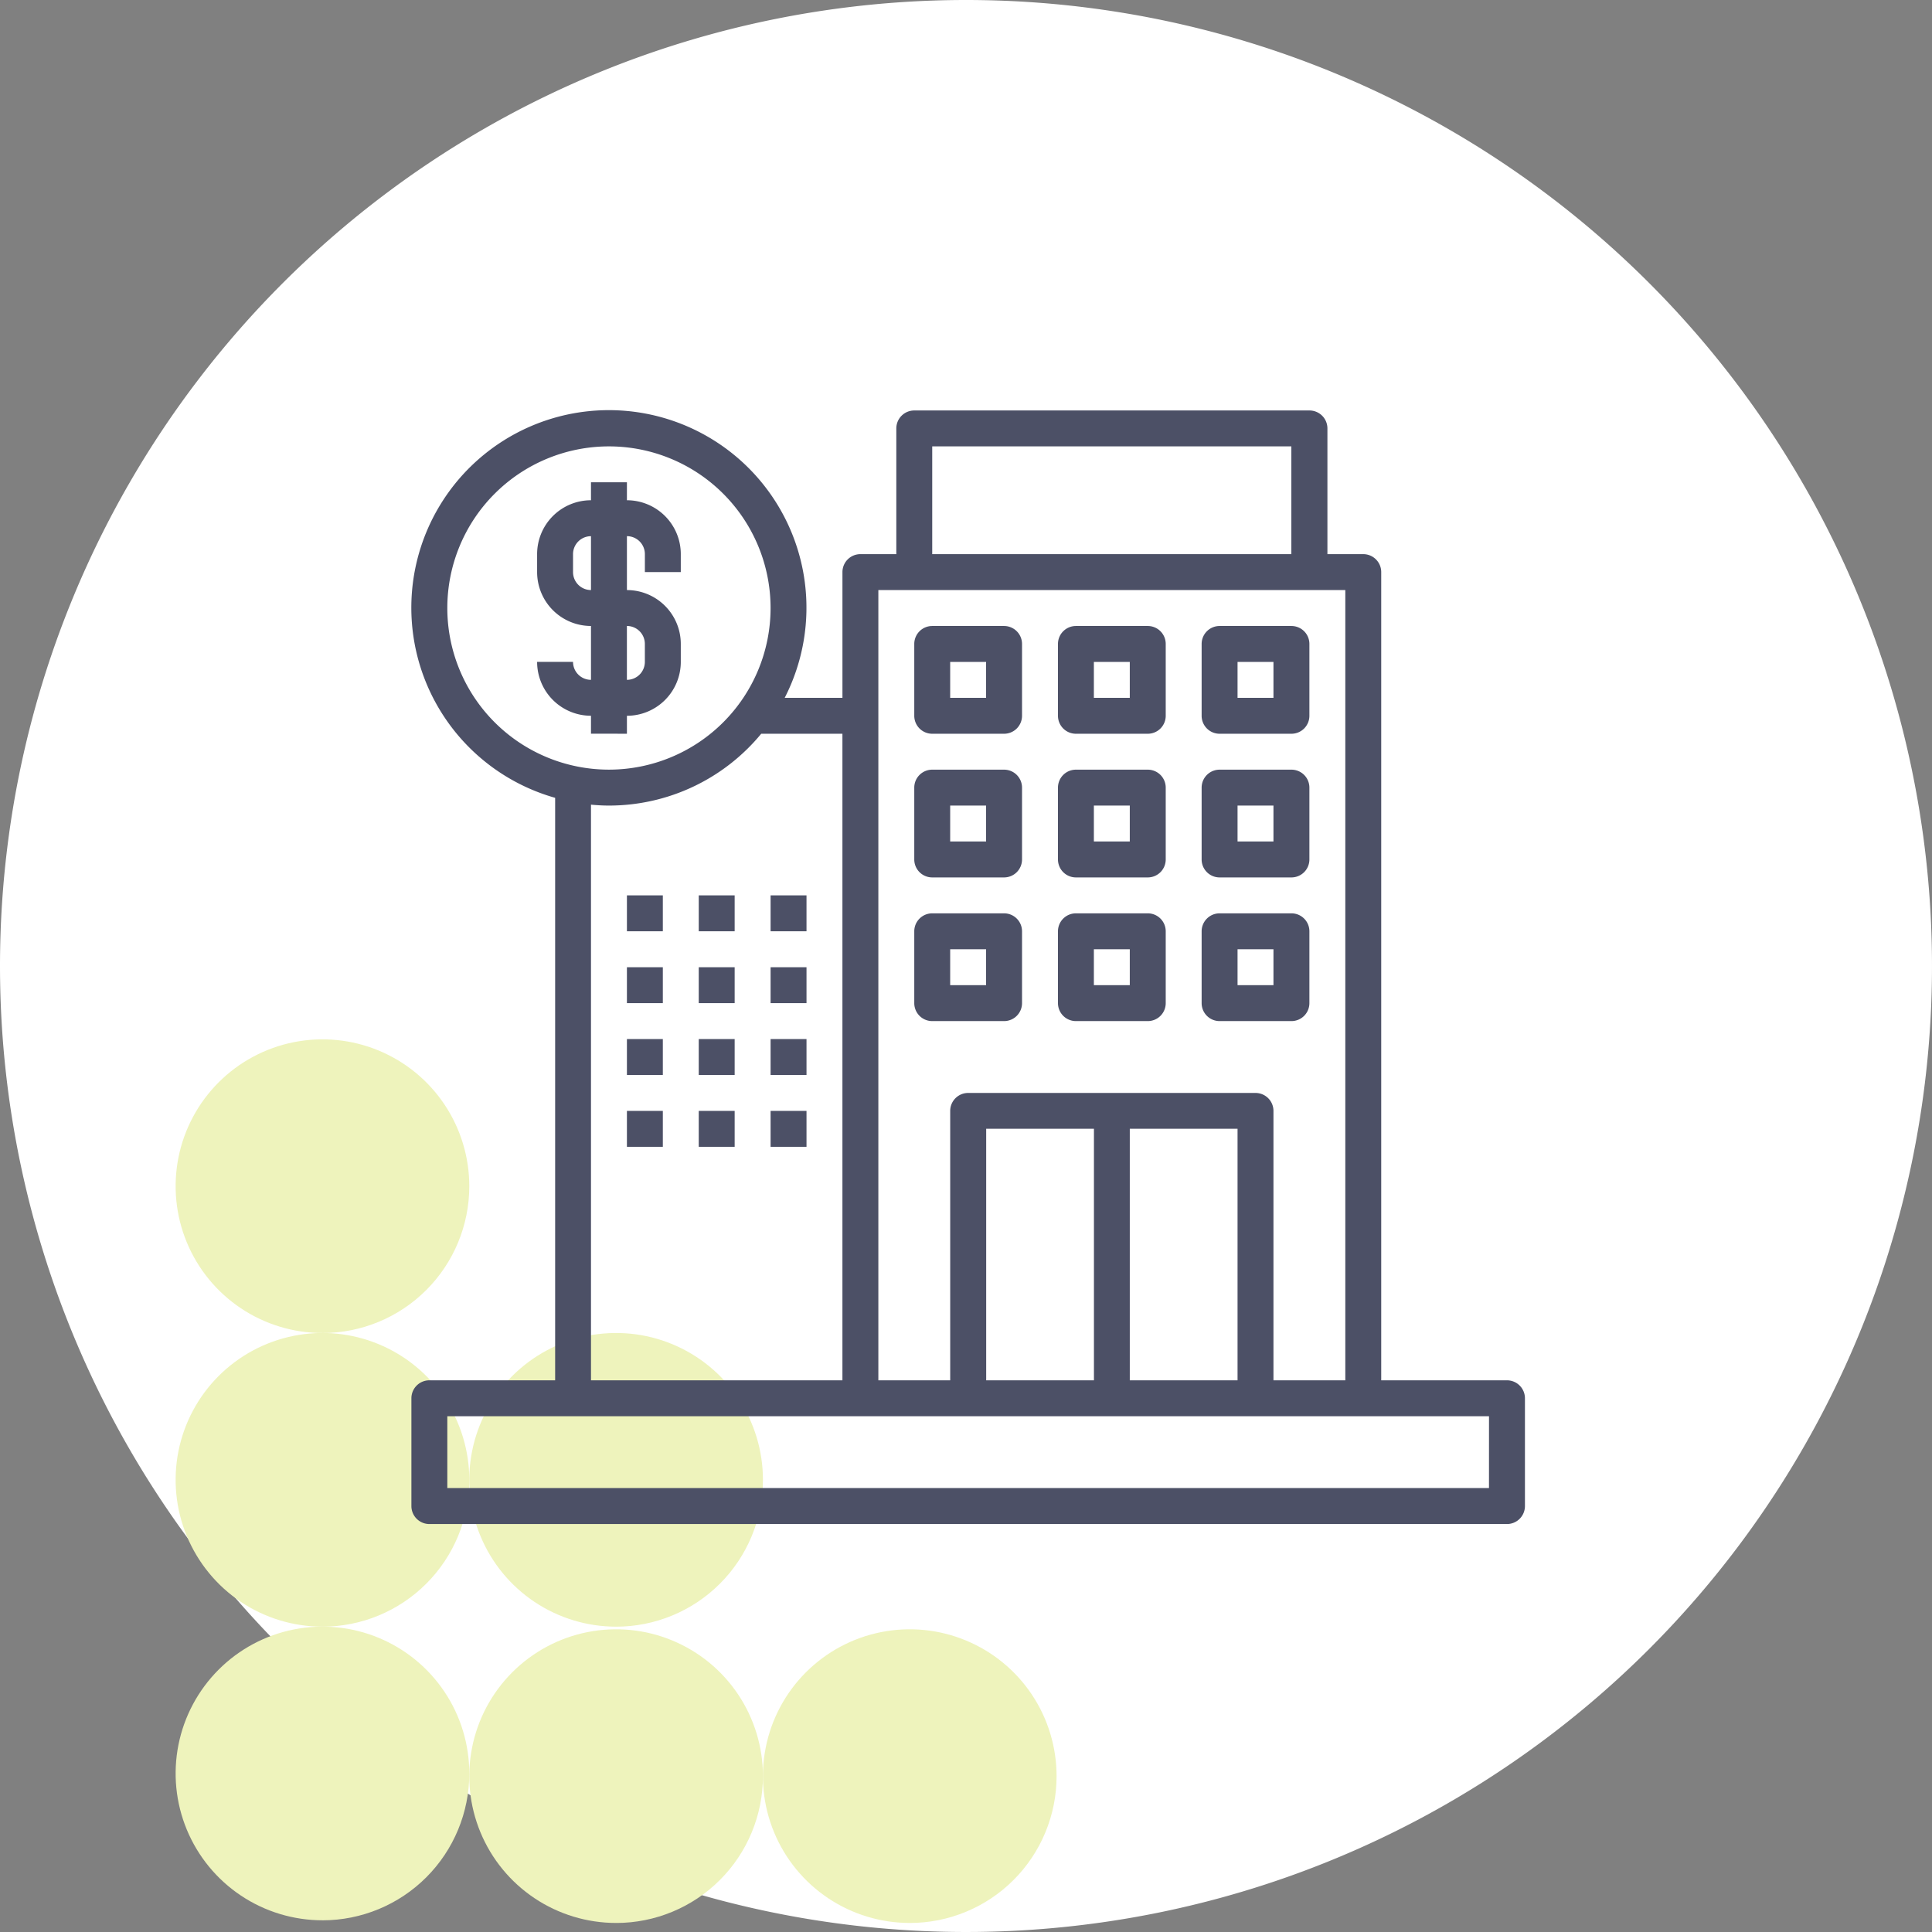 <svg xmlns="http://www.w3.org/2000/svg" xmlns:xlink="http://www.w3.org/1999/xlink" width="85" height="85" viewBox="0 0 85 85">
  <rect x="0" y="0" width="85" height="85" fill="#808080" stroke="none"/>
  <defs>
    <clipPath id="clip-path">
      <rect id="Rectángulo_401273" data-name="Rectángulo 401273" width="12.919" height="12.92" fill="#eef3bc"/>
    </clipPath>
    <clipPath id="clip-path-2">
      <path id="Trazado_873519" data-name="Trazado 873519" d="M12.919,6.46A6.46,6.46,0,1,1,6.46,0a6.46,6.46,0,0,1,6.46,6.46" fill="#eef3bc"/>
    </clipPath>
  </defs>
  <g id="Grupo_1119792" data-name="Grupo 1119792" transform="translate(3870 6172)">
    <path id="Trazado_906868" data-name="Trazado 906868" d="M42.5,0A42.5,42.5,0,1,1,0,42.5,42.5,42.5,0,0,1,42.5,0Z" transform="translate(-3870 -6172)" fill="#fff"/>
    <g id="Grupo_1119330" data-name="Grupo 1119330" transform="translate(-3862.273 -6154.828)">
      <g id="Grupo_1099855" data-name="Grupo 1099855" transform="translate(0 0)">
        <g id="Grupo_1099808" data-name="Grupo 1099808" transform="translate(0 0)">
          <g id="Grupo_1101062" data-name="Grupo 1101062" transform="translate(0 28.556)">
            <g id="Grupo_1101056" data-name="Grupo 1101056" transform="translate(12.92) rotate(90)" opacity="0.998" style="isolation: isolate">
              <g id="Grupo_1099844" data-name="Grupo 1099844" transform="translate(0 0)">
                <g id="Grupo_1099843" data-name="Grupo 1099843" transform="translate(0 0)" clip-path="url(#clip-path)">
                  <g id="Grupo_1099842" data-name="Grupo 1099842" transform="translate(0 0)">
                    <g id="Grupo_1099841" data-name="Grupo 1099841" clip-path="url(#clip-path-2)">
                      <rect id="Rectángulo_401272" data-name="Rectángulo 401272" width="16.423" height="16.423" transform="translate(-3.979 11.549) rotate(-70.991)" fill="#eef3bc"/>
                    </g>
                  </g>
                </g>
              </g>
            </g>
            <g id="Grupo_1101057" data-name="Grupo 1101057" transform="translate(12.92 12.919) rotate(90)" opacity="0.998" style="isolation: isolate">
              <g id="Grupo_1099844-2" data-name="Grupo 1099844" transform="translate(0 0)">
                <g id="Grupo_1099843-2" data-name="Grupo 1099843" transform="translate(0 0)" clip-path="url(#clip-path)">
                  <g id="Grupo_1099842-2" data-name="Grupo 1099842" transform="translate(0 0)">
                    <g id="Grupo_1099841-2" data-name="Grupo 1099841" clip-path="url(#clip-path-2)">
                      <rect id="Rectángulo_401272-2" data-name="Rectángulo 401272" width="16.423" height="16.423" transform="translate(-3.979 11.549) rotate(-70.991)" fill="#eef3bc"/>
                    </g>
                  </g>
                </g>
              </g>
            </g>
            <g id="Grupo_1101058" data-name="Grupo 1101058" transform="translate(12.92 25.838) rotate(90)" opacity="0.998" style="isolation: isolate">
              <g id="Grupo_1099844-3" data-name="Grupo 1099844" transform="translate(0 0)">
                <g id="Grupo_1099843-3" data-name="Grupo 1099843" transform="translate(0 0)" clip-path="url(#clip-path)">
                  <g id="Grupo_1099842-3" data-name="Grupo 1099842" transform="translate(0 0)">
                    <g id="Grupo_1099841-3" data-name="Grupo 1099841" clip-path="url(#clip-path-2)">
                      <rect id="Rectángulo_401272-3" data-name="Rectángulo 401272" width="16.423" height="16.423" transform="translate(-3.979 11.549) rotate(-70.991)" fill="#eef3bc"/>
                    </g>
                  </g>
                </g>
              </g>
            </g>
            <g id="Grupo_1101059" data-name="Grupo 1101059" transform="translate(25.839 25.955) rotate(90)" opacity="0.998" style="isolation: isolate">
              <g id="Grupo_1099844-4" data-name="Grupo 1099844" transform="translate(0 0)">
                <g id="Grupo_1099843-4" data-name="Grupo 1099843" transform="translate(0 0)" clip-path="url(#clip-path)">
                  <g id="Grupo_1099842-4" data-name="Grupo 1099842" transform="translate(0 0)">
                    <g id="Grupo_1099841-4" data-name="Grupo 1099841" clip-path="url(#clip-path-2)">
                      <rect id="Rectángulo_401272-4" data-name="Rectángulo 401272" width="16.423" height="16.423" transform="translate(-3.979 11.549) rotate(-70.991)" fill="#eef3bc"/>
                    </g>
                  </g>
                </g>
              </g>
            </g>
            <g id="Grupo_1101060" data-name="Grupo 1101060" transform="translate(25.839 12.919) rotate(90)" opacity="0.998" style="isolation: isolate">
              <g id="Grupo_1099844-5" data-name="Grupo 1099844" transform="translate(0 0)">
                <g id="Grupo_1099843-5" data-name="Grupo 1099843" transform="translate(0 0)" clip-path="url(#clip-path)">
                  <g id="Grupo_1099842-5" data-name="Grupo 1099842" transform="translate(0 0)">
                    <g id="Grupo_1099841-5" data-name="Grupo 1099841" clip-path="url(#clip-path-2)">
                      <rect id="Rectángulo_401272-5" data-name="Rectángulo 401272" width="16.423" height="16.423" transform="translate(-3.979 11.549) rotate(-70.991)" fill="#eef3bc"/>
                    </g>
                  </g>
                </g>
              </g>
            </g>
            <g id="Grupo_1101061" data-name="Grupo 1101061" transform="translate(38.758 25.955) rotate(90)" opacity="0.998" style="isolation: isolate">
              <g id="Grupo_1099844-6" data-name="Grupo 1099844" transform="translate(0 0)">
                <g id="Grupo_1099843-6" data-name="Grupo 1099843" transform="translate(0 0)" clip-path="url(#clip-path)">
                  <g id="Grupo_1099842-6" data-name="Grupo 1099842" transform="translate(0 0)">
                    <g id="Grupo_1099841-6" data-name="Grupo 1099841" clip-path="url(#clip-path-2)">
                      <rect id="Rectángulo_401272-6" data-name="Rectángulo 401272" width="16.423" height="16.423" transform="translate(-3.979 11.549) rotate(-70.991)" fill="#eef3bc"/>
                    </g>
                  </g>
                </g>
              </g>
            </g>
          </g>
          <g id="Grupo_1099776" data-name="Grupo 1099776" transform="translate(10.368 0)">
            <g id="Grupo_1099618" data-name="Grupo 1099618" transform="translate(0 0)">
              <rect id="Rectángulo_401104" data-name="Rectángulo 401104" width="49.646" height="50.244" transform="translate(0)" fill="none"/>
            </g>
            <g id="Grupo_1119798" data-name="Grupo 1119798" transform="translate(-0.994 -0.111)">
              <path id="Trazado_906840" data-name="Trazado 906840" d="M29.79,17.741h3.161a.79.79,0,0,0,.79-.79V13.79a.79.79,0,0,0-.79-.79H29.79a.79.79,0,0,0-.79.79v3.161A.79.79,0,0,0,29.79,17.741Zm.79-3.161h1.58v1.58H30.58Z" transform="translate(-5.877 -2.52)" fill="#4c5066"/>
              <path id="Trazado_906841" data-name="Trazado 906841" d="M37.79,17.741h3.161a.79.79,0,0,0,.79-.79V13.79a.79.79,0,0,0-.79-.79H37.79a.79.79,0,0,0-.79.79v3.161A.79.79,0,0,0,37.79,17.741Zm.79-3.161h1.58v1.58H38.58Z" transform="translate(-7.555 -2.52)" fill="#4c5066"/>
              <path id="Trazado_906842" data-name="Trazado 906842" d="M29.79,25.741h3.161a.79.79,0,0,0,.79-.79V21.79a.79.79,0,0,0-.79-.79H29.79a.79.79,0,0,0-.79.79v3.161A.79.79,0,0,0,29.79,25.741Zm.79-3.161h1.58v1.58H30.58Z" transform="translate(-5.877 -4.199)" fill="#4c5066"/>
              <path id="Trazado_906843" data-name="Trazado 906843" d="M29.79,33.741h3.161a.79.79,0,0,0,.79-.79V29.79a.79.79,0,0,0-.79-.79H29.79a.79.79,0,0,0-.79.79v3.161A.79.79,0,0,0,29.79,33.741Zm.79-3.161h1.58v1.58H30.58Z" transform="translate(-5.877 -5.878)" fill="#4c5066"/>
              <path id="Trazado_906844" data-name="Trazado 906844" d="M37.79,33.741h3.161a.79.79,0,0,0,.79-.79V29.79a.79.79,0,0,0-.79-.79H37.79a.79.79,0,0,0-.79.79v3.161A.79.79,0,0,0,37.79,33.741Zm.79-3.161h1.58v1.58H38.58Z" transform="translate(-7.555 -5.878)" fill="#4c5066"/>
              <path id="Trazado_906845" data-name="Trazado 906845" d="M45.79,25.741h3.161a.79.79,0,0,0,.79-.79V21.79a.79.79,0,0,0-.79-.79H45.79a.79.79,0,0,0-.79.79v3.161A.79.79,0,0,0,45.79,25.741Zm.79-3.161h1.58v1.58H46.58Z" transform="translate(-9.234 -4.199)" fill="#4c5066"/>
              <path id="Trazado_906846" data-name="Trazado 906846" d="M45.79,33.741h3.161a.79.79,0,0,0,.79-.79V29.79a.79.79,0,0,0-.79-.79H45.79a.79.79,0,0,0-.79.79v3.161A.79.79,0,0,0,45.79,33.741Zm.79-3.161h1.58v1.58H46.58Z" transform="translate(-9.234 -5.878)" fill="#4c5066"/>
              <path id="Trazado_906847" data-name="Trazado 906847" d="M37.79,25.741h3.161a.79.79,0,0,0,.79-.79V21.79a.79.79,0,0,0-.79-.79H37.79a.79.79,0,0,0-.79.79v3.161A.79.79,0,0,0,37.79,25.741Zm.79-3.161h1.58v1.58H38.58Z" transform="translate(-7.555 -4.199)" fill="#4c5066"/>
              <path id="Trazado_906848" data-name="Trazado 906848" d="M45.79,17.741h3.161a.79.79,0,0,0,.79-.79V13.79a.79.79,0,0,0-.79-.79H45.79a.79.79,0,0,0-.79.79v3.161A.79.79,0,0,0,45.79,17.741Zm.79-3.161h1.58v1.58H46.58Z" transform="translate(-9.234 -2.52)" fill="#4c5066"/>
              <path id="Trazado_906849" data-name="Trazado 906849" d="M21,28h1.58v1.58H21Z" transform="translate(-4.198 -5.668)" fill="#4c5066"/>
              <path id="Trazado_906850" data-name="Trazado 906850" d="M17,28h1.58v1.58H17Z" transform="translate(-3.359 -5.668)" fill="#4c5066"/>
              <path id="Trazado_906851" data-name="Trazado 906851" d="M13,32h1.58v1.58H13Z" transform="translate(-2.519 -6.507)" fill="#4c5066"/>
              <path id="Trazado_906852" data-name="Trazado 906852" d="M17,32h1.58v1.58H17Z" transform="translate(-3.359 -6.507)" fill="#4c5066"/>
              <path id="Trazado_906853" data-name="Trazado 906853" d="M21,32h1.58v1.58H21Z" transform="translate(-4.198 -6.507)" fill="#4c5066"/>
              <path id="Trazado_906854" data-name="Trazado 906854" d="M13,36h1.58v1.58H13Z" transform="translate(-2.519 -7.347)" fill="#4c5066"/>
              <path id="Trazado_906855" data-name="Trazado 906855" d="M17,36h1.58v1.58H17Z" transform="translate(-3.359 -7.347)" fill="#4c5066"/>
              <path id="Trazado_906856" data-name="Trazado 906856" d="M21,36h1.58v1.58H21Z" transform="translate(-4.198 -7.347)" fill="#4c5066"/>
              <path id="Trazado_906857" data-name="Trazado 906857" d="M13,40h1.58v1.58H13Z" transform="translate(-2.519 -8.186)" fill="#4c5066"/>
              <path id="Trazado_906858" data-name="Trazado 906858" d="M17,40h1.58v1.58H17Z" transform="translate(-3.359 -8.186)" fill="#4c5066"/>
              <path id="Trazado_906859" data-name="Trazado 906859" d="M21,40h1.58v1.58H21Z" transform="translate(-4.198 -8.186)" fill="#4c5066"/>
              <path id="Trazado_906860" data-name="Trazado 906860" d="M49.2,43.667H43.667V8.109a.79.79,0,0,0-.79-.79H41.3V1.788a.79.79,0,0,0-.79-.79H23.123a.79.79,0,0,0-.79.79V7.319h-1.58a.79.79,0,0,0-.79.79V13.64h-2.54a8.692,8.692,0,1,0-10.1,4.4V43.667H1.789a.79.79,0,0,0-.79.79V49.2a.79.79,0,0,0,.79.79H49.2a.79.79,0,0,0,.79-.79V44.457A.79.79,0,0,0,49.2,43.667ZM23.913,2.578h15.8V7.319h-15.8ZM42.087,8.9V43.667H38.926V31.814a.79.79,0,0,0-.79-.79H25.494a.79.79,0,0,0-.79.79V43.667H21.543V8.9Zm-15.8,34.767V32.6h4.741V43.667ZM32.605,32.6h4.741V43.667H32.605ZM2.579,9.689A7.111,7.111,0,1,1,9.69,16.8,7.111,7.111,0,0,1,2.579,9.689ZM8.9,18.341c.261.024.523.04.79.04a8.681,8.681,0,0,0,6.7-3.161h3.572V43.667H8.9ZM48.408,48.407H2.579V45.247h45.83Z" transform="translate(0 0)" fill="#4c5066"/>
              <path id="Trazado_906861" data-name="Trazado 906861" d="M11.951,16.062v-.79a2.37,2.37,0,0,0,2.37-2.37v-.79a2.37,2.37,0,0,0-2.37-2.37V7.37a.79.79,0,0,1,.79.79v.79h1.58v-.79a2.37,2.37,0,0,0-2.37-2.37V5H10.37v.79A2.37,2.37,0,0,0,8,8.161v.79a2.37,2.37,0,0,0,2.37,2.37v2.37a.79.79,0,0,1-.79-.79H8a2.37,2.37,0,0,0,2.37,2.37v.79ZM9.58,8.951v-.79a.79.79,0,0,1,.79-.79v2.37A.79.79,0,0,1,9.58,8.951Zm2.37,2.37a.79.79,0,0,1,.79.79v.79a.79.79,0,0,1-.79.79Z" transform="translate(-1.47 -0.842)" fill="#4c5066"/>
              <path id="Trazado_906862" data-name="Trazado 906862" d="M13,28h1.58v1.58H13Z" transform="translate(-2.519 -5.668)" fill="#4c5066"/>
            </g>
          </g>
        </g>
      </g>
    </g>
  </g>
</svg>
